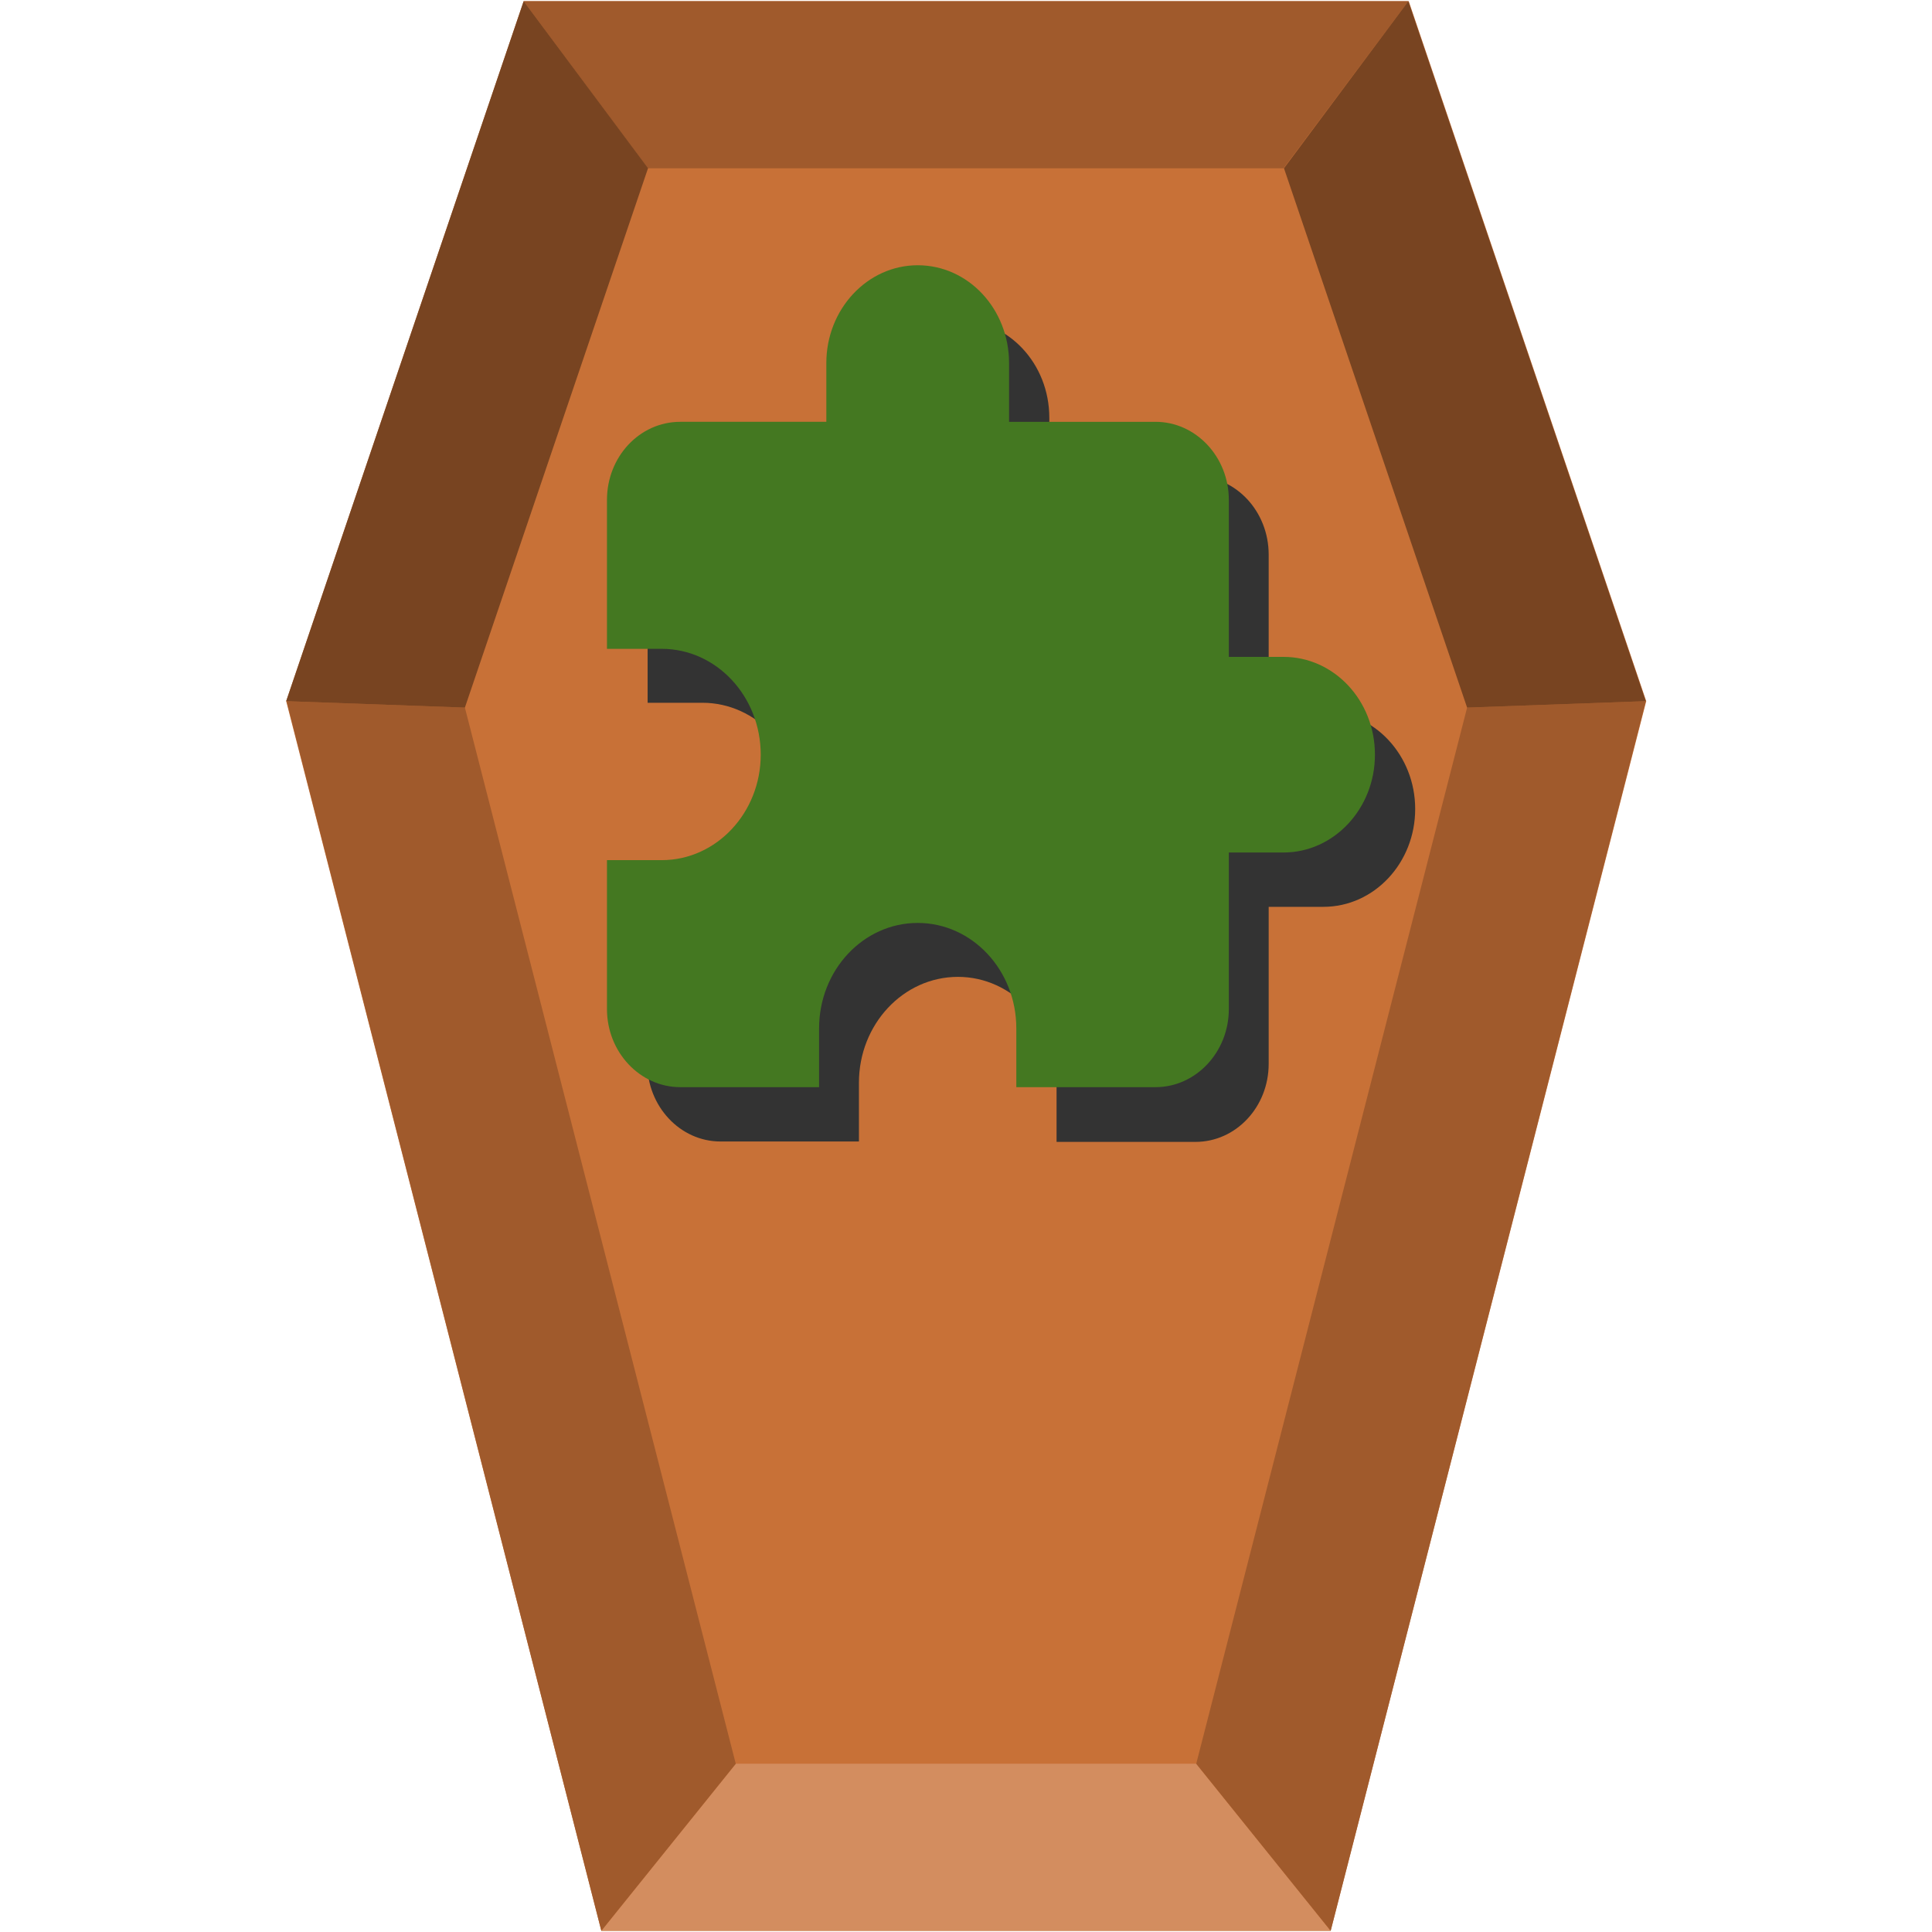 <svg xmlns="http://www.w3.org/2000/svg" width="48" height="48" version="1"><defs><linearGradient id="a"><stop offset="0"/><stop offset="1" stop-opacity="0"/></linearGradient></defs><flowRoot xml:space="preserve" transform="translate(-70.96 6.38)" font-size="4" font-family="Arial" fill="#000"><flowRegion><path d="M-95.12 8.6h63.76v77.5h-63.76z"/></flowRegion><flowPara/></flowRoot><path d="M33.06 47.97H14.94L7.11 17.42 13.01.03H35l5.9 17.39z" fill="#c87137"/><path d="M18.28 43.82l-3.34 4.15h18.12l-3.34-4.15z" fill="#d38d5f"/><path d="M29.72 43.82l3.34 4.15 7.83-30.55-4.44.16zm-22.6-26.4l7.82 30.55 3.34-4.15-6.73-26.24zM13.01.03l3.08 4.15h15.8L34.99.03z" fill="#a05a2c" stroke-width=".12"/><path d="M7.11 17.42L13.01.03l3.09 4.15-4.55 13.4zm29.34.16L31.9 4.18 34.99.03l5.9 17.39z" fill="#784421"/><path d="M23.8 7.95c1.25 0 2.27 1.08 2.27 2.43v1.45h3.63c1 0 1.82.87 1.82 1.95v3.89h1.36c1.26 0 2.28 1.09 2.28 2.43s-1.02 2.43-2.28 2.43h-1.36v3.9c0 1.07-.81 1.94-1.82 1.94h-3.45V26.9c0-1.45-1.1-2.63-2.45-2.63-1.36 0-2.46 1.18-2.46 2.63v1.46H17.9c-1 0-1.82-.87-1.82-1.95v-3.7h1.37c1.35 0 2.45-1.17 2.45-2.62 0-1.45-1.1-2.63-2.45-2.63h-1.36v-3.7c0-1.07.8-1.94 1.81-1.94h3.63v-1.45c0-1.35 1.02-2.43 2.28-2.43z" fill="#333"/><path d="M22.8 6.59c1.26 0 2.27 1.09 2.27 2.43v1.46h3.64c1 0 1.82.87 1.82 1.94v3.9h1.36c1.25 0 2.27 1.08 2.27 2.43 0 1.34-1.02 2.43-2.27 2.43h-1.36v3.89c0 1.07-.82 1.94-1.82 1.94h-3.46v-1.46c0-1.45-1.1-2.62-2.45-2.62s-2.45 1.17-2.45 2.62v1.46H16.9c-1 0-1.82-.87-1.82-1.94v-3.7h1.36c1.36 0 2.46-1.18 2.46-2.62 0-1.45-1.1-2.63-2.46-2.63h-1.36v-3.7c0-1.07.81-1.94 1.82-1.94h3.63V9.02c0-1.34 1.02-2.43 2.27-2.43z" fill="#447821"/></svg>